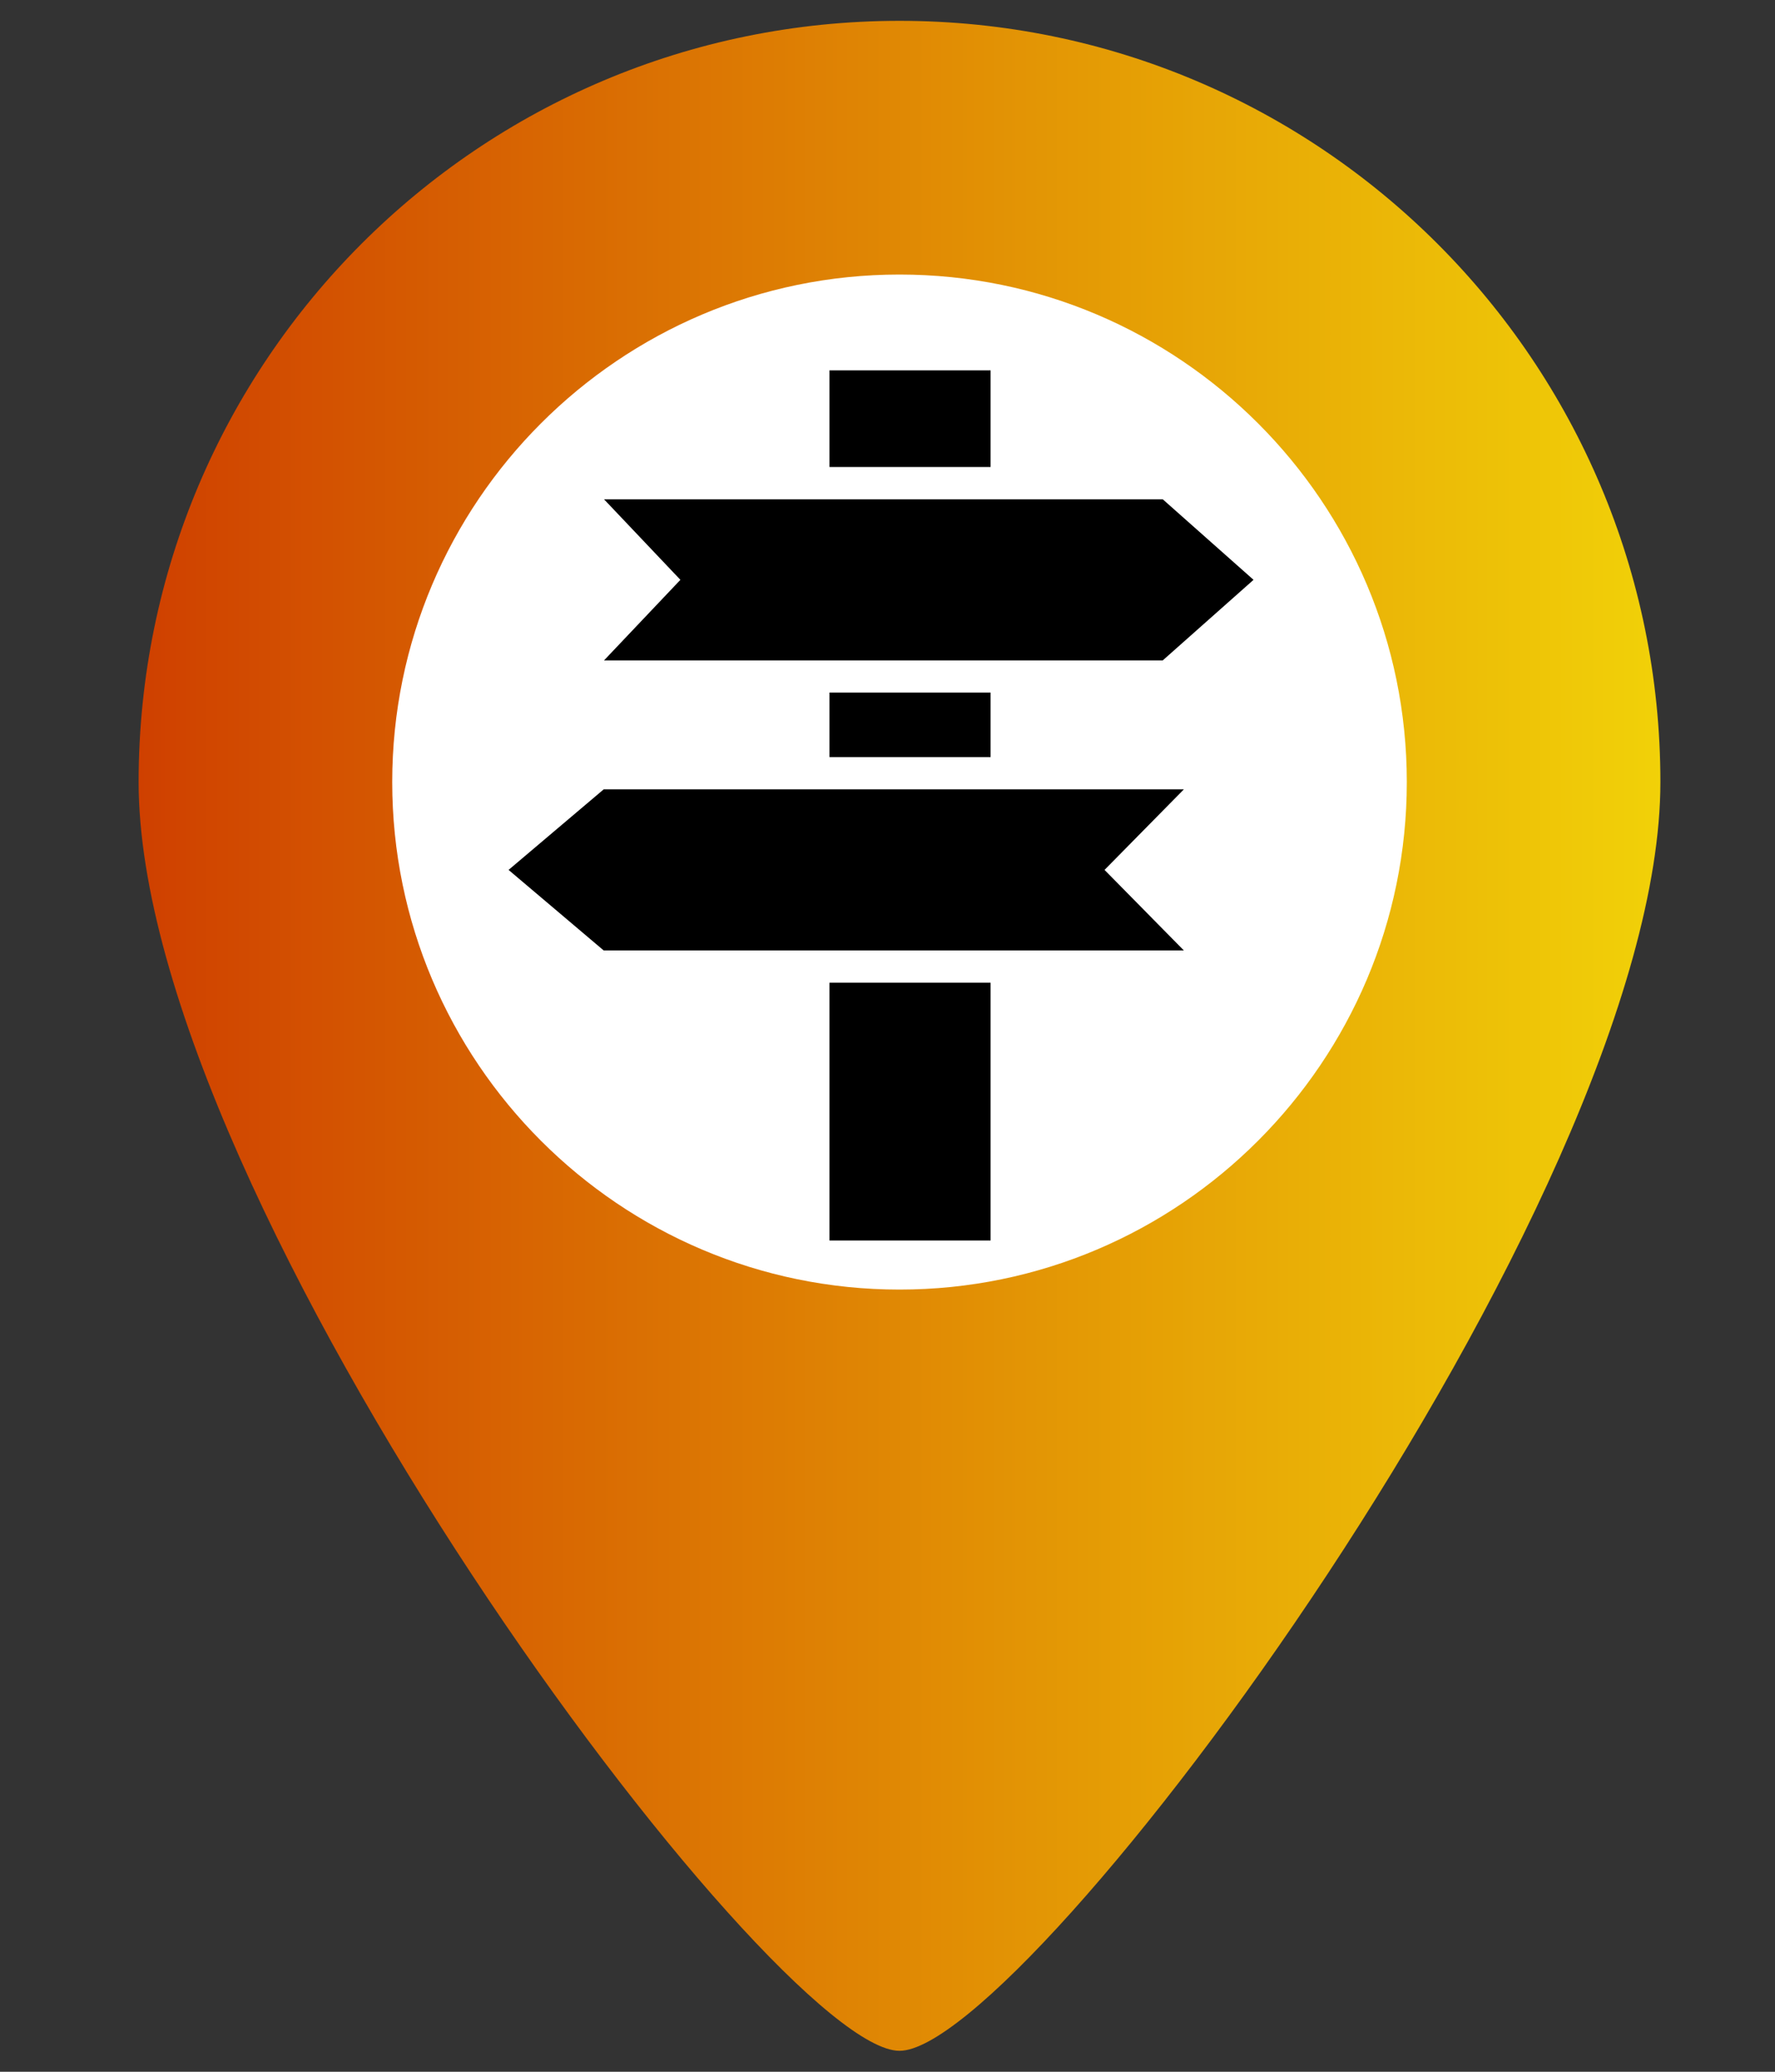 <?xml version="1.0" encoding="UTF-8" standalone="no"?>
<svg
   xmlns:dc="http://purl.org/dc/elements/1.1/"
   xmlns:cc="http://creativecommons.org/ns#"
   xmlns:rdf="http://www.w3.org/1999/02/22-rdf-syntax-ns#"
   xmlns:svg="http://www.w3.org/2000/svg"
   xmlns="http://www.w3.org/2000/svg"
   xmlns:xlink="http://www.w3.org/1999/xlink"
   xmlns:sodipodi="http://sodipodi.sourceforge.net/DTD/sodipodi-0.dtd"
   xmlns:inkscape="http://www.inkscape.org/namespaces/inkscape"
   version="1.1"
   id="svg4160"
   viewBox="0 0 30 35"
   height="35"
   width="30"
   inkscape:version="0.91 r13725"
   sodipodi:docname="Transportation.svg">
  <rect x="0" y="0" width="30" height="35" fill="#333333" stroke="none"/>
  <sodipodi:namedview
     pagecolor="#ffffff"
     bordercolor="#666666"
     borderopacity="1"
     objecttolerance="10"
     gridtolerance="10"
     guidetolerance="10"
     inkscape:pageopacity="0"
     inkscape:pageshadow="2"
     inkscape:window-width="1366"
     inkscape:window-height="706"
     id="namedview30"
     showgrid="false"
     inkscape:zoom="4.76792"
     inkscape:cx="20.995763"
     inkscape:cy="17.290264"
     inkscape:window-x="-4"
     inkscape:window-y="-4"
     inkscape:window-maximized="1"
     inkscape:current-layer="svg4160" />
  <defs
     id="defs4162">
    <linearGradient
       gradientTransform="matrix(0.067,0,0,0.067,-1.945,0.352)"
       gradientUnits="userSpaceOnUse"
       xlink:href="#linearGradient4587"
       id="linearGradient4304-5"
       y2="256"
       x2="448"
       y1="256"
       x1="64" />
    <linearGradient
       id="linearGradient4587">
      <stop
         offset="0"
         style="stop-color:#cf4000;stop-opacity:1"
         id="stop4589" />
      <stop
         offset="1"
         style="stop-color:#f1d108;stop-opacity:1"
         id="stop4591" />
    </linearGradient>
  </defs>
  <circle
     style="fill:#ffffff;stroke:#ffffff;stroke-width:0.253"
     id="path3408"
     cx="15.556"
     cy="13.433"
     r="9.92" />
  <path
     inkscape:connector-curvature="0"
     style="fill:url(#linearGradient4304-5);fill-opacity:1"
     id="path2994-5"
     d="m 15.203,0.352 c -7.102,0 -12.86,5.758 -12.86,12.86 0,7.102 10.717,21.434 12.86,21.434 2.143,0 12.86,-14.332 12.86,-21.434 0,-7.102 -5.758,-12.86 -12.86,-12.86 z m 0,21.434 c -4.729,0 -8.574,-3.847 -8.574,-8.574 0,-4.726 3.845,-8.574 8.574,-8.574 4.729,0 8.574,3.847 8.574,8.574 0,4.726 -3.845,8.574 -8.574,8.574 z" />
  <g
     id="g3477"
     transform="matrix(0.484,0,0,0.484,7.541,6.257)">
    <g
       id="g3427">
	<g
   id="c21_arrows">
		<path
   id="path3430"
   d="m 19.011,3.373 -5.626,0 0,-3.373 5.626,0 0,3.373 z"
   inkscape:connector-curvature="0" />

		<path
   id="path3432"
   d="m 19.011,13.498 -5.626,0 0,-2.252 5.626,0 0,2.252 z"
   inkscape:connector-curvature="0" />

		<path
   id="path3434"
   d="m 19.011,30.372 -5.626,0 0,-8.999 5.626,0 0,8.999 z"
   inkscape:connector-curvature="0" />

		<path
   id="path3436"
   d="m 28.193,7.311 -3.17,2.812 -19.511,0 L 8.179,7.311 5.512,4.5 l 19.511,0 3.17,2.811 z"
   inkscape:connector-curvature="0" />

		<path
   id="path3438"
   d="m 22.99,17.436 2.771,2.812 -20.26,0 -3.322,-2.812 3.322,-2.812 20.26,0 -2.771,2.812 z"
   inkscape:connector-curvature="0" />

	</g>

	<g
   id="Capa_1_1_">
	</g>

</g>
    <g
       id="g3441">
</g>
    <g
       id="g3443">
</g>
    <g
       id="g3445">
</g>
    <g
       id="g3447">
</g>
    <g
       id="g3449">
</g>
    <g
       id="g3451">
</g>
    <g
       id="g3453">
</g>
    <g
       id="g3455">
</g>
    <g
       id="g3457">
</g>
    <g
       id="g3459">
</g>
    <g
       id="g3461">
</g>
    <g
       id="g3463">
</g>
    <g
       id="g3465">
</g>
    <g
       id="g3467">
</g>
    <g
       id="g3469">
</g>
  </g>
</svg>
